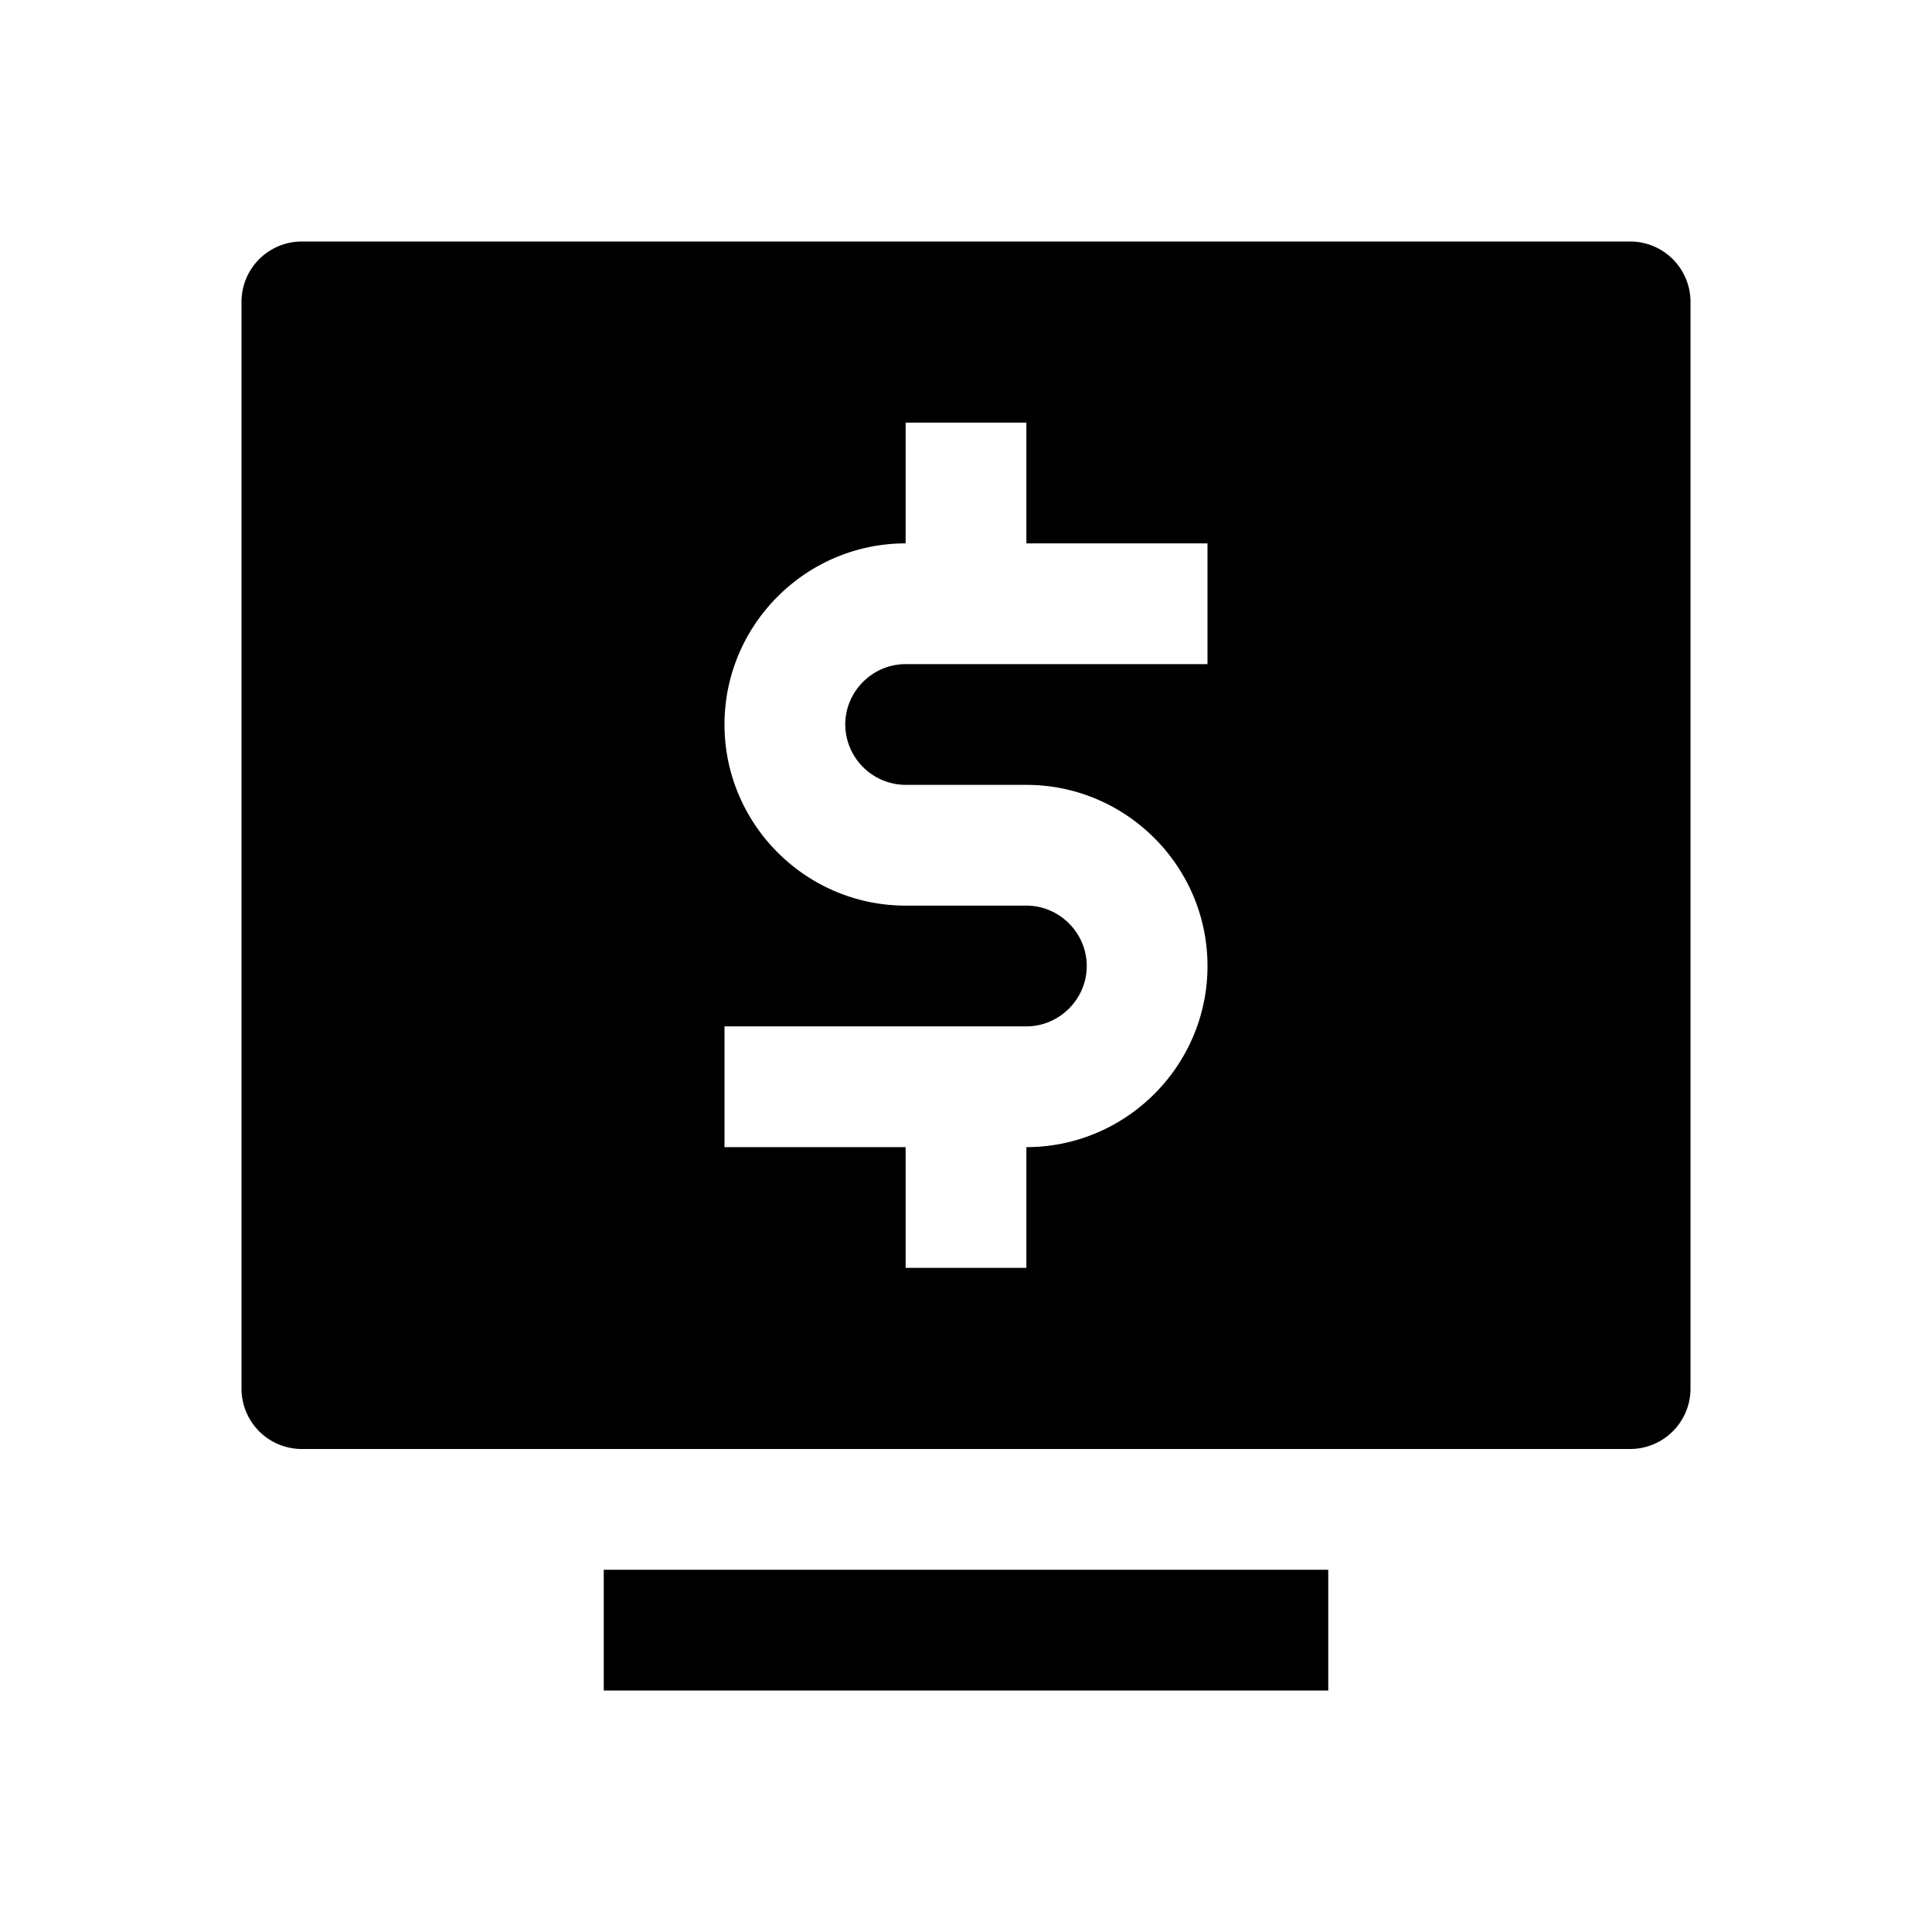 <svg xmlns="http://www.w3.org/2000/svg" xmlns:xlink="http://www.w3.org/1999/xlink" width="16" height="16" viewBox="0 0 16 16"><path fill="currentColor" fill-rule="evenodd" d="M2.5 2a.5.5 0 0 0-.5.5v9a.5.5 0 0 0 .5.5h11a.5.5 0 0 0 .5-.5v-9a.5.5 0 0 0-.5-.5zM5 14h6v-1H5zM7.5 3.5v1C6.674 4.5 6 5.174 6 6s.674 1.5 1.5 1.5h1c.274 0 .5.226.5.5s-.226.5-.5.5H6v1h1.5v1h1v-1c.826 0 1.5-.674 1.5-1.5s-.674-1.5-1.5-1.5h-1A.503.503 0 0 1 7 6c0-.274.226-.5.5-.5H10v-1H8.5v-1z" clip-rule="evenodd"/></svg>